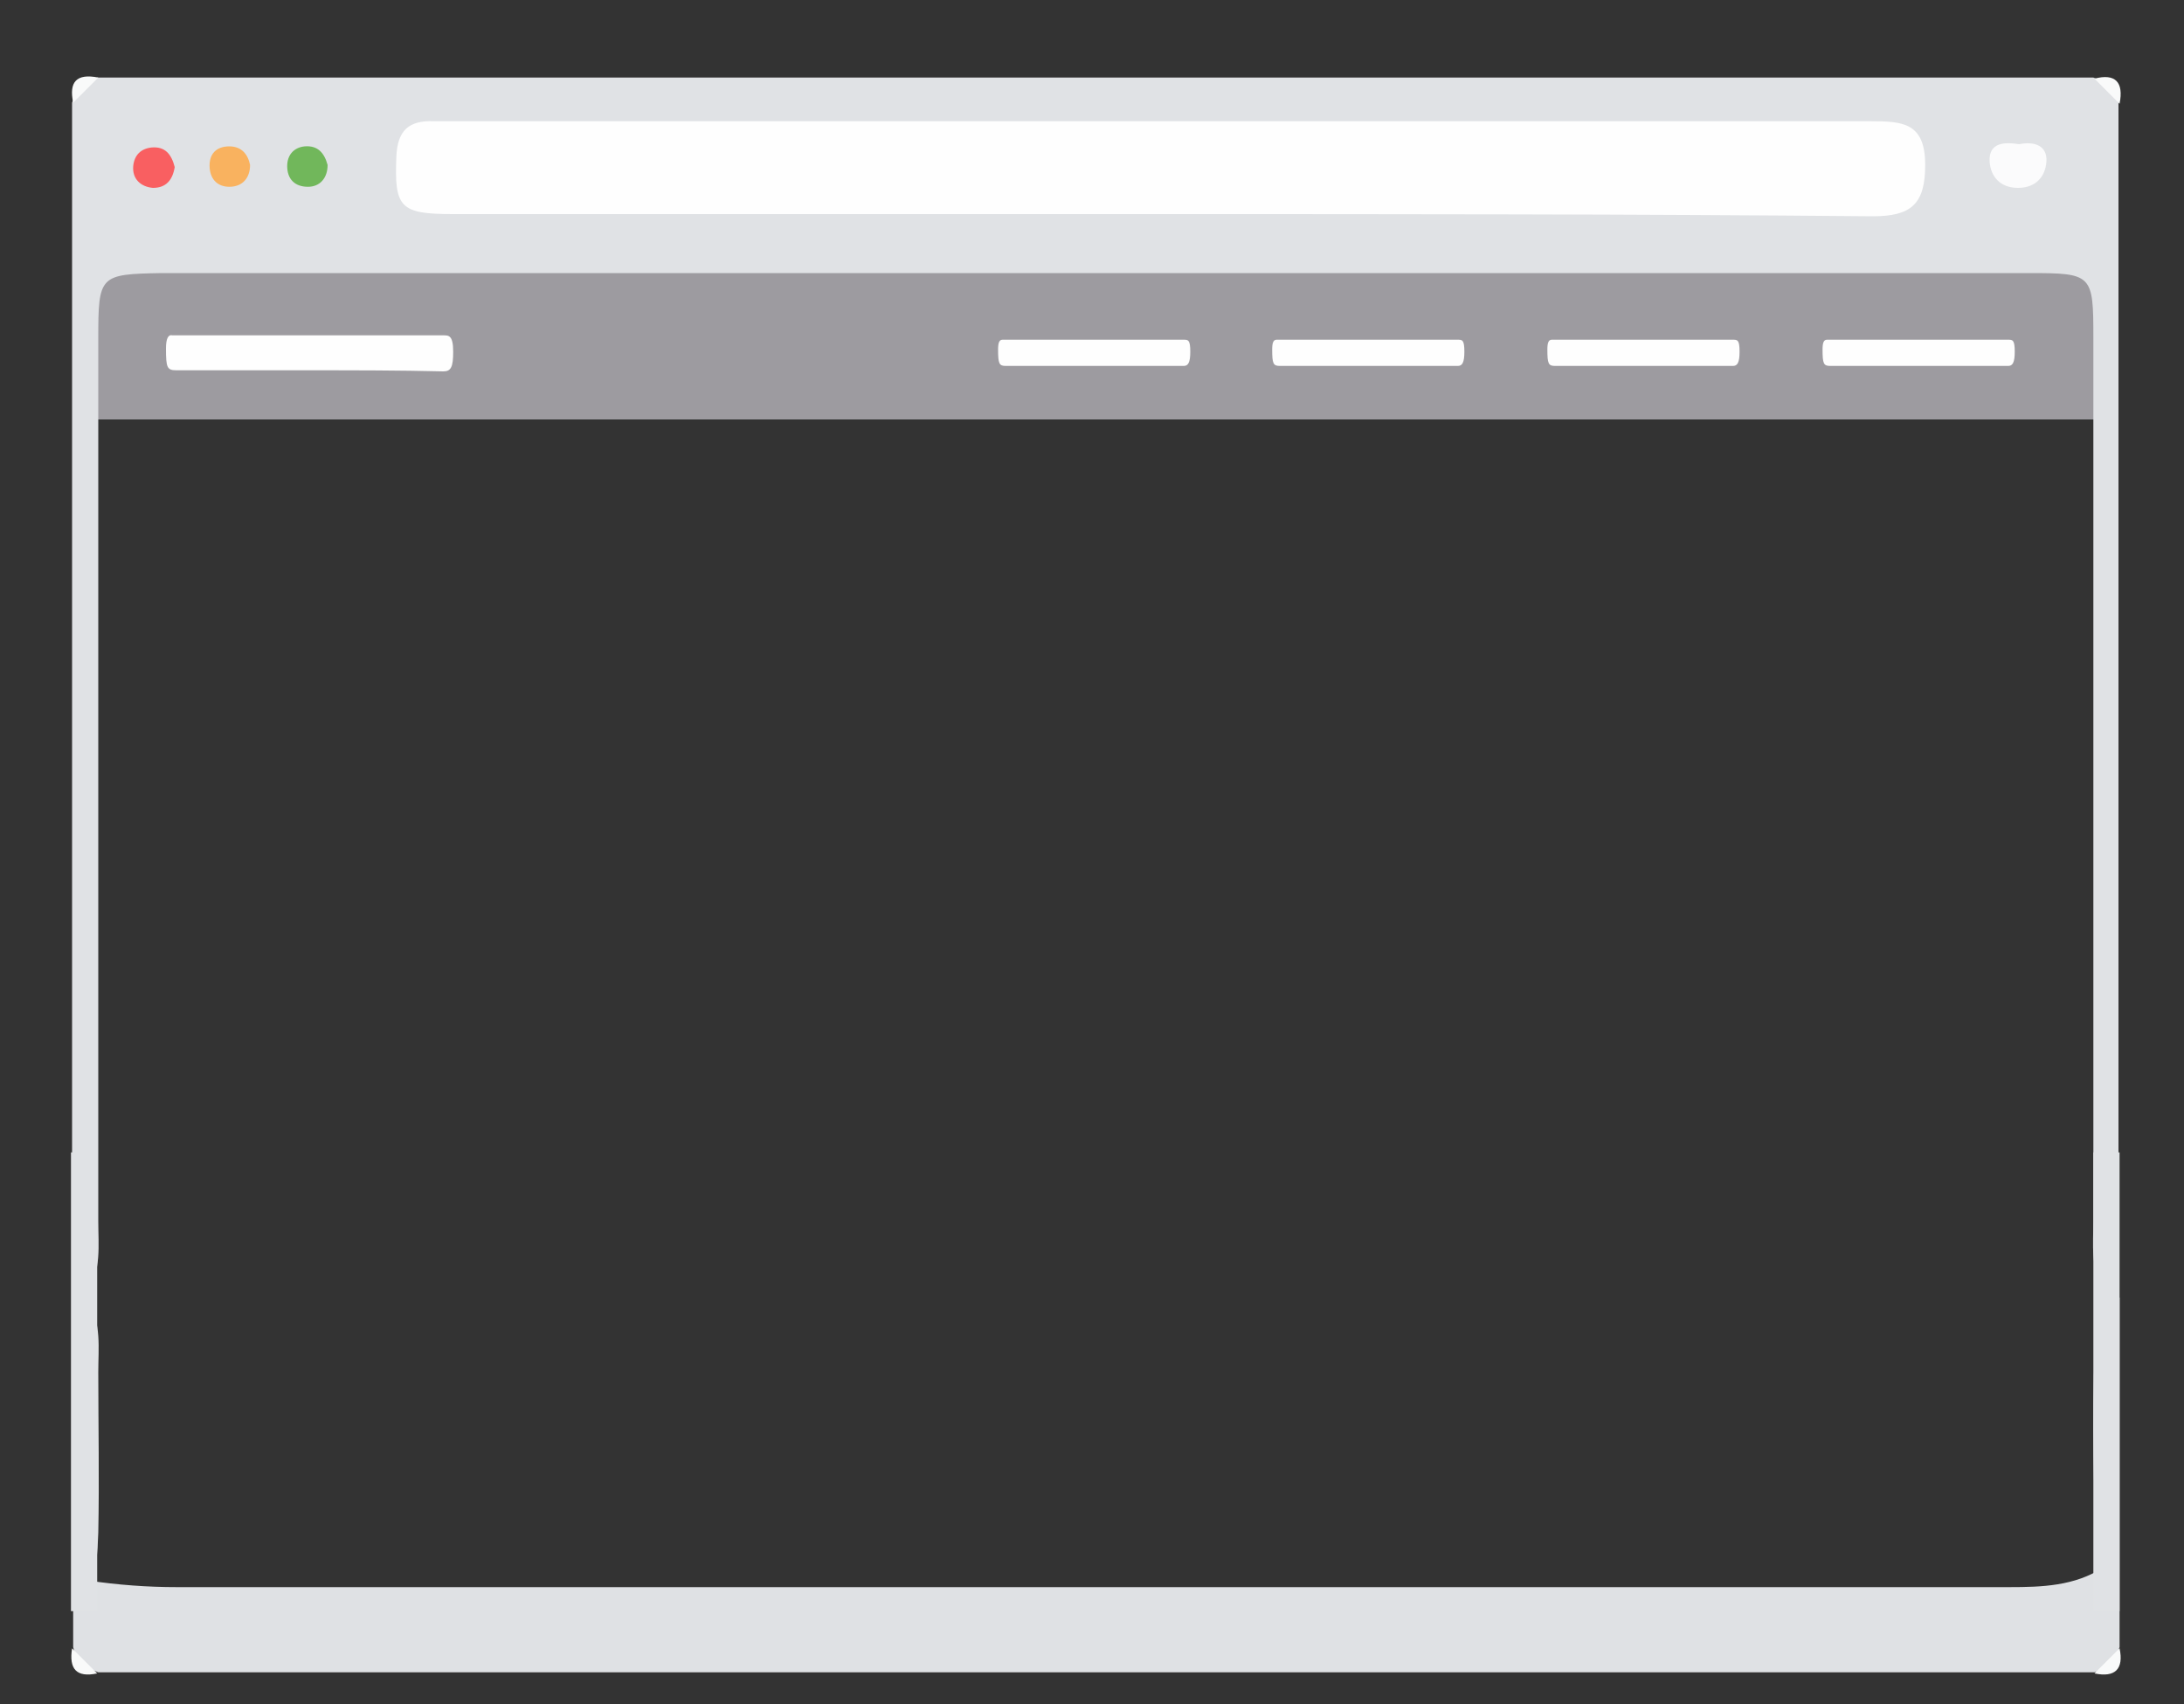 <?xml version="1.0" encoding="utf-8"?>
<!-- Generator: Adobe Illustrator 18.1.0, SVG Export Plug-In . SVG Version: 6.00 Build 0)  -->
<!DOCTYPE svg PUBLIC "-//W3C//DTD SVG 1.1//EN" "http://www.w3.org/Graphics/SVG/1.1/DTD/svg11.dtd">
<svg version="1.1" id="hero_image" xmlns="http://www.w3.org/2000/svg" xmlns:xlink="http://www.w3.org/1999/xlink" x="0px" y="0px"
	 viewBox="0 24 200 156" enable-background="new 0 24 200 156" xml:space="preserve">
<rect x="0" y="24" width="200" height="156" fill="#333333" stroke="none"/>
<g id="_x36_8BFnm_1_">
	<g>
		<rect x="7.3" y="47.5" fill="#9D9BA0" width="186.1" height="14.9"/>
		<path fill="#E0E2E5" d="M6.6,142.8c0-36.5,0-72.9,0-109.4c0.4-1.2,1.1-2,2.3-2.3c60.9,0,121.9,0,182.8,0c1.2,0.4,2,1.1,2.3,2.3
			c0,36.5,0,72.9,0,109.4c-0.6,0.1-1-0.1-1.3-0.6c-1.3-2-1-4.3-1-6.5c0-26.9,0-53.9,0-80.8c0-5.8-0.1-5.9-5.9-5.9c-57,0-114,0-171,0
			C9.1,49.1,9,49.2,9,55c0,26.9,0,53.9,0,80.8c0,2.2,0.3,4.5-1,6.5C7.6,142.7,7.2,142.9,6.6,142.8z"/>
		<path fill="#DFE1E4" d="M194.1,167.8c0,2.3,0,4.7,0,7c-0.4,1.2-1.1,2-2.3,2.3c-60.9,0-121.9,0-182.8,0c-1.2-0.4-2-1.1-2.3-2.3
			c0-1.8,0-3.6,0-5.5c0.4-0.3,0.9-0.5,1.4-0.6c2.7,0.4,5.4,0.6,8.1,0.6c55.9,0,111.9,0,167.8,0c3,0,6-0.1,8.6-1.8
			C193.2,167.5,193.7,167.6,194.1,167.8z"/>
		<path fill="#E2E4E6" d="M7.5,169.4c-0.3,0-0.6,0-0.8,0c0-8.9,0-17.7,0-26.6c0.3,0,0.6,0,0.9-0.1c0.2,0.2,0.4,0.4,0.5,0.5
			c1.2,2,0.9,4.2,0.9,6.4c0,4.9,0.1,9.8,0,14.7C8.9,166.2,9,168,7.5,169.4z"/>
		<path fill="#E2E4E6" d="M194.1,167.8c-0.2,0-0.5,0-0.8,0c-1-0.8-1.4-1.9-1.4-3.1c-0.2-6.6-0.4-13.1,0.1-19.7
			c0-0.6,0.3-1.2,0.7-1.8c0.2-0.2,0.4-0.4,0.5-0.5c0.3,0,0.6,0,0.9,0.1C194.1,151.2,194.1,159.5,194.1,167.8z"/>
		<path fill="#F9FAFA" d="M194.1,33.5c-0.8-0.8-1.6-1.6-2.3-2.3C193.7,30.7,194.5,31.5,194.1,33.5z"/>
		<path fill="#F9FAFA" d="M9,31.1c-0.8,0.8-1.6,1.6-2.3,2.3C6.3,31.5,7,30.7,9,31.1z"/>
		<path fill="#F9FAFA" d="M6.6,174.9c0.8,0.8,1.6,1.6,2.3,2.3C7,177.6,6.3,176.8,6.6,174.9z"/>
		<path fill="#F9FAFA" d="M191.8,177.2c0.8-0.8,1.6-1.6,2.3-2.3C194.5,176.8,193.7,177.6,191.8,177.2z"/>
		<path fill="#FEFEFE" d="M175.8,57.5c-2.7,0-5.5,0-8.2,0c-0.6,0-0.7-0.2-0.7-1.5c0-0.6,0.1-0.9,0.4-0.9c0.1,0,0.1,0,0.2,0
			c5.5,0,11,0,16.4,0c0.4,0,0.6,0,0.6,1.1c0,1-0.2,1.3-0.6,1.3C181.3,57.5,178.5,57.5,175.8,57.5z"/>
		<path fill="#FEFEFE" d="M150.6,57.5c-2.7,0-5.5,0-8.2,0c-0.6,0-0.7-0.2-0.7-1.5c0-0.6,0.1-0.9,0.4-0.9c0.1,0,0.1,0,0.2,0
			c5.5,0,11,0,16.4,0c0.4,0,0.6,0,0.6,1.1c0,1-0.2,1.3-0.6,1.3C156.1,57.5,153.3,57.5,150.6,57.5z"/>
		<path fill="#FEFEFE" d="M125.4,57.5c-2.7,0-5.5,0-8.2,0c-0.6,0-0.7-0.2-0.7-1.5c0-0.6,0.1-0.9,0.4-0.9c0.1,0,0.1,0,0.2,0
			c5.5,0,11,0,16.4,0c0.4,0,0.6,0,0.6,1.1c0,1-0.2,1.3-0.6,1.3C130.9,57.5,128.2,57.5,125.4,57.5z"/>
		<path fill="#FEFEFE" d="M100.3,57.5c-2.7,0-5.5,0-8.2,0c-0.6,0-0.7-0.2-0.7-1.5c0-0.6,0.1-0.9,0.4-0.9c0.1,0,0.1,0,0.2,0
			c5.5,0,11,0,16.4,0c0.4,0,0.6,0,0.6,1.1c0,1-0.2,1.3-0.6,1.3C105.8,57.5,103,57.5,100.3,57.5z"/>
		<path fill="#FEFEFE" d="M28.4,57.9c-4.1,0-8.1,0-12.2,0c-0.9,0-1-0.2-1-2c0-0.9,0.2-1.3,0.6-1.2c0.1,0,0.2,0,0.3,0
			c8.2,0,16.3,0,24.5,0c0.5,0,0.9,0,0.9,1.5c0,1.4-0.2,1.8-0.9,1.8C36.6,57.9,32.5,57.9,28.4,57.9z"/>
		<path fill="#FEFEFE" d="M106.3,43.6c-21.6,0-43.2,0-64.8,0c-4.9,0-5.4-0.6-5.2-5.3c0.1-2.3,1.1-3.3,3.4-3.2c0.5,0,1,0,1.6,0
			c43.3,0,86.7,0,130,0c2.9,0,5,0.1,5,4c0,3.6-1.3,4.7-4.8,4.7C149.7,43.6,128,43.6,106.3,43.6z"/>
		<path fill="#FBFBFC" d="M184.9,37.2c1.5-0.3,2.6,0.2,2.5,1.6c-0.1,1.4-1,2.4-2.6,2.4c-1.6,0-2.5-1-2.6-2.4
			C182.1,37,183.6,37,184.9,37.2z"/>
		<path fill="#F95F61" d="M16,39.3c-0.2,1.2-0.8,1.9-2,1.9c-1.1-0.1-1.9-0.8-1.8-2c0.1-1,0.7-1.6,1.7-1.7
			C15.1,37.4,15.7,38.1,16,39.3z"/>
		<path fill="#F9B25F" d="M22.9,39.1c0,1.2-0.7,2-1.9,2c-1,0-1.7-0.6-1.8-1.7c-0.1-1.3,0.6-2,1.8-2C22.1,37.4,22.7,38.1,22.9,39.1z"
			/>
		<path fill="#71B75B" d="M30,39.1c0,1.2-0.7,2-1.8,2c-1.2,0-1.9-0.7-1.9-1.9c0-1,0.6-1.7,1.6-1.8C29.1,37.3,29.7,38,30,39.1z"/>
		<rect x="6.5" y="129.5" fill="#E0E2E5" width="2.4" height="42"/>
		<rect x="191.7" y="129.5" fill="#E0E2E5" width="2.4" height="42"/>
	</g>
</g>
</svg>
